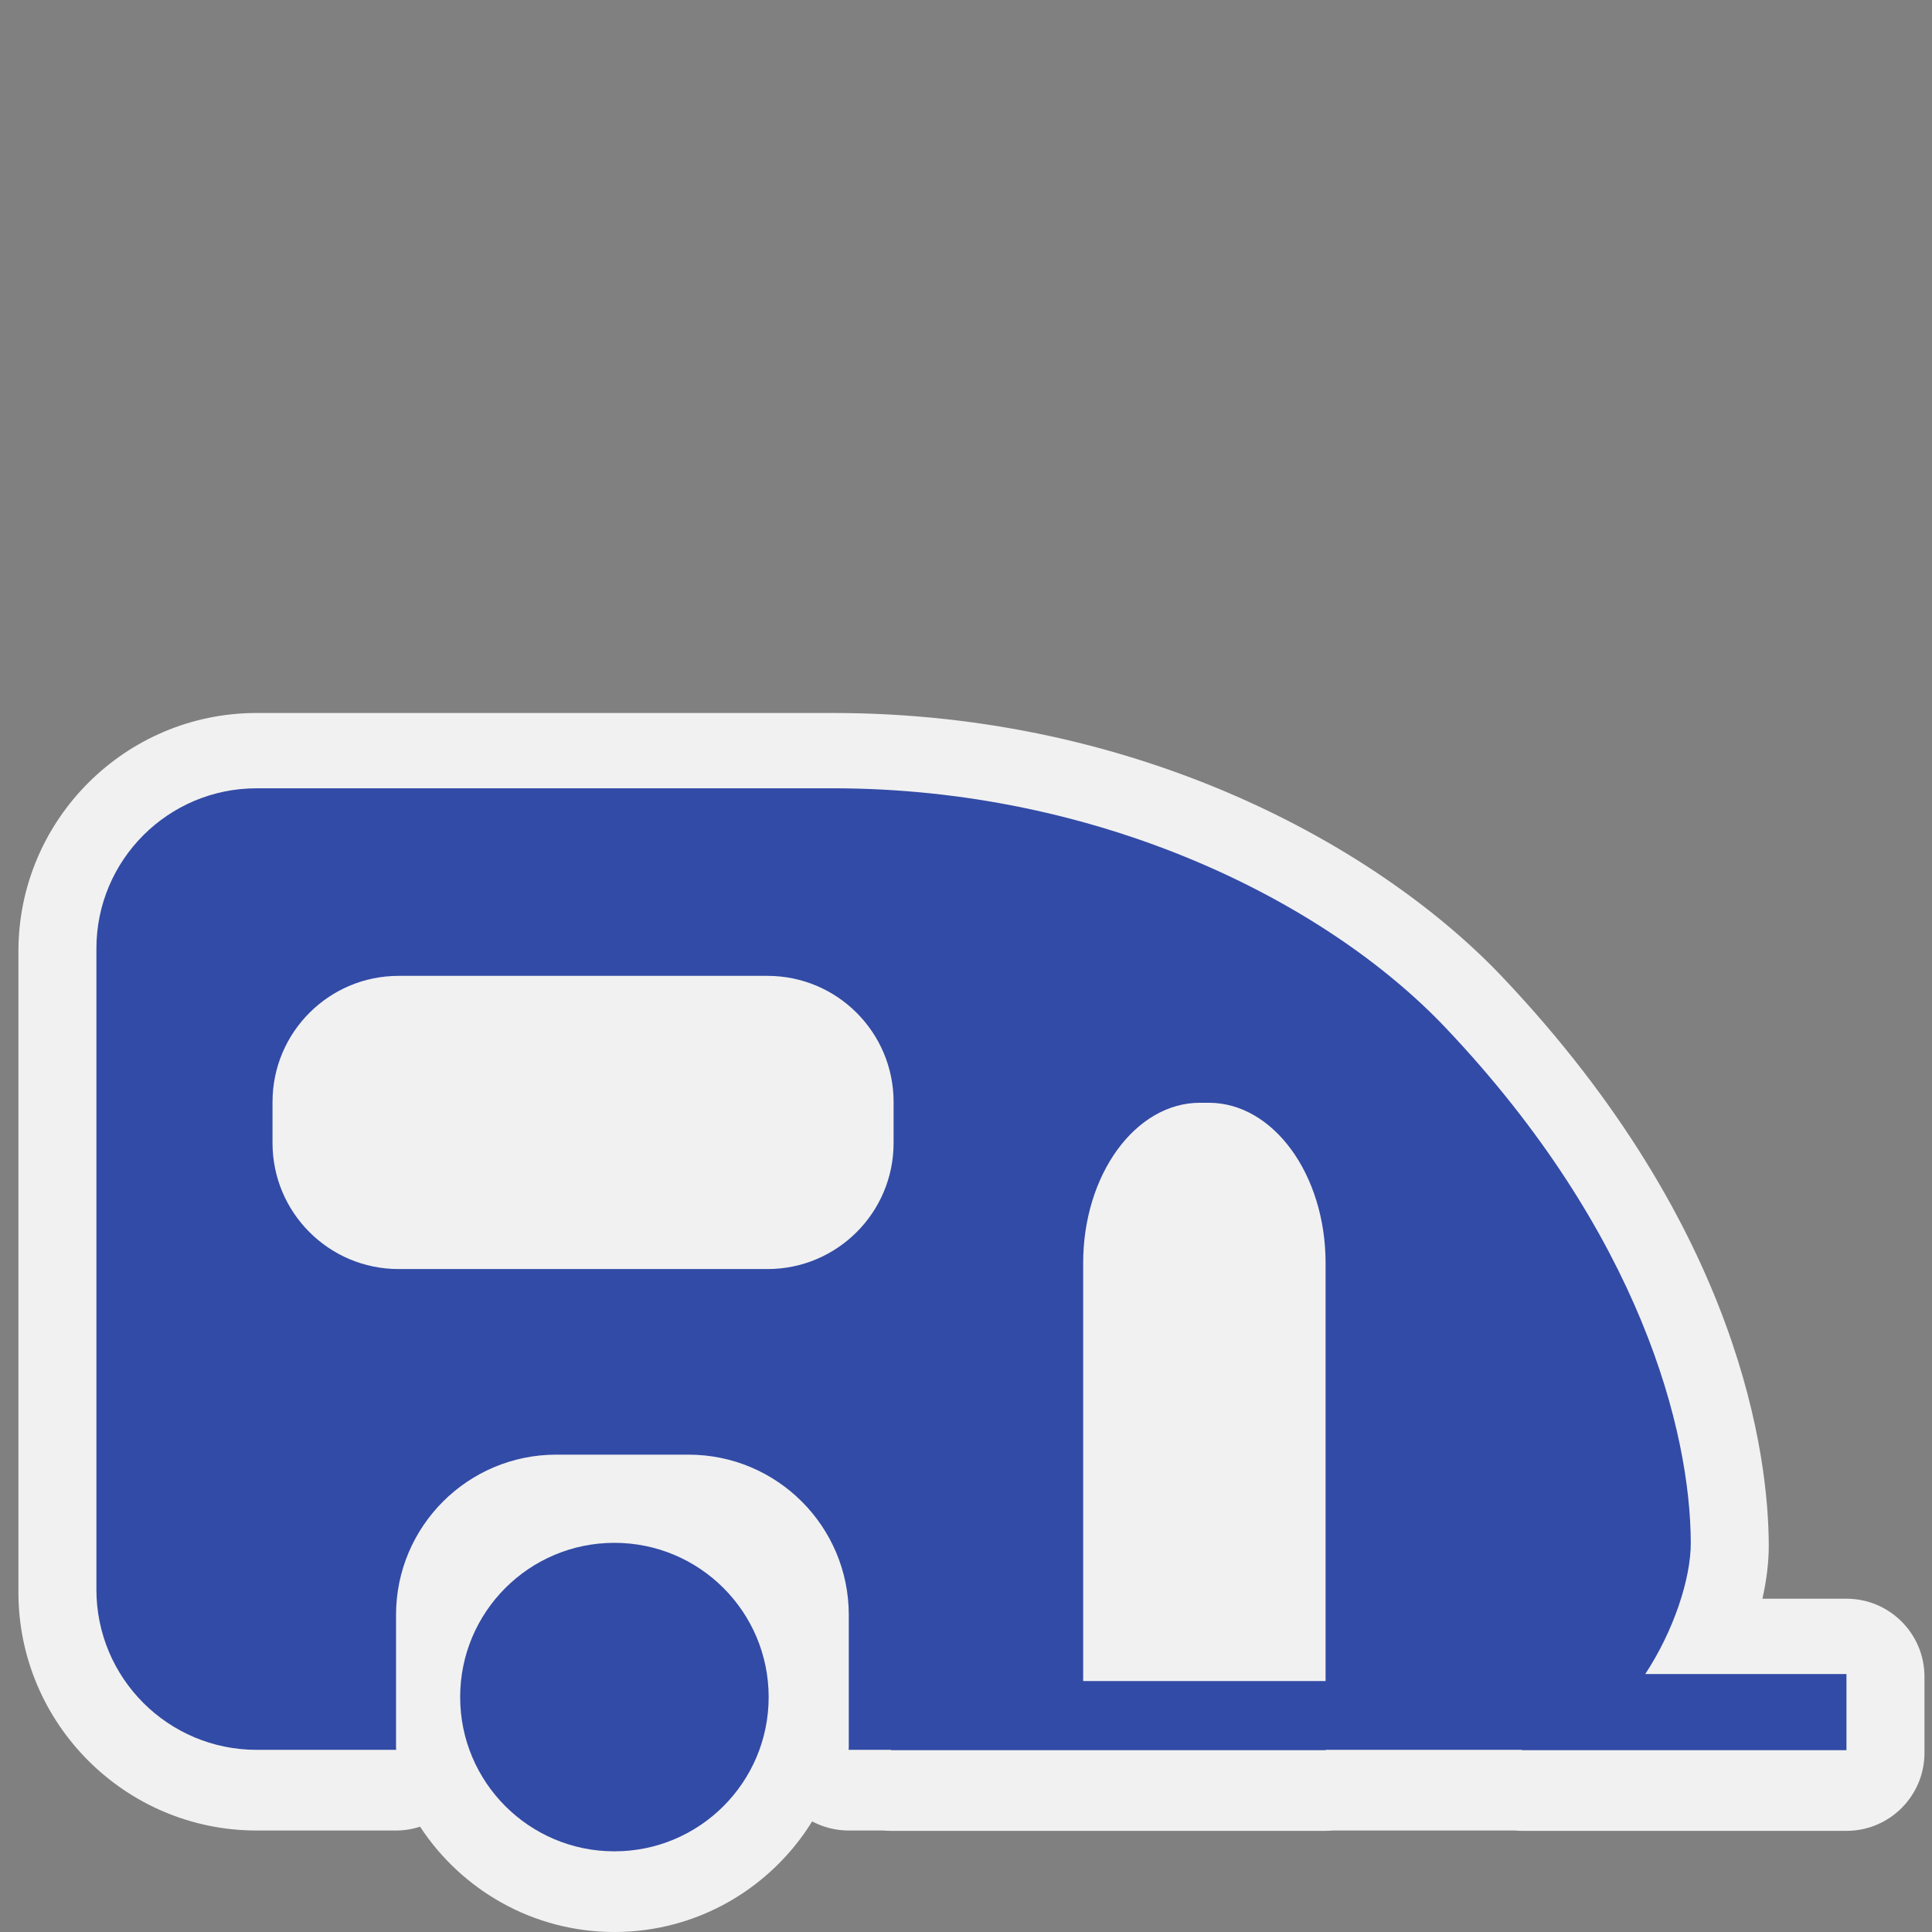 <?xml version="1.0" encoding="utf-8"?>
<!-- (c) mapshakers 2015, Licence: CC0 1.0 Universal, www.mapshakers.com  -->
<!DOCTYPE svg PUBLIC "-//W3C//DTD SVG 1.1//EN" "http://www.w3.org/Graphics/SVG/1.1/DTD/svg11.dtd">
<svg version="1.1" id="caravan_site" xmlns="http://www.w3.org/2000/svg" xmlns:xlink="http://www.w3.org/1999/xlink" x="0px"
	 y="0px" width="256px" height="256px" viewBox="0 0 256 256" style="enable-background:new 0 0 256 256;" xml:space="preserve">
<rect x="0" y="0" width="256" height="256" fill="#808080" stroke="none"/>
<style type="text/css">
<![CDATA[
	.st0{fill:#F1F1F1;}
	.st1{fill:#324ba6;}
]]>
</style>
<path class="st0" d="M244.665,211.838H233.53c0.556-2.476,0.848-4.874,0.841-7.084c-0.035-11.475-3.545-41.783-35.296-75.296
	c-16.021-16.913-47.74-34.984-88.717-34.984H34.01c-17.408,0-31.57,14.162-31.57,31.57v84.939c0,17.408,14.163,31.57,31.57,31.57
	h18.486c1.086,0,2.153-0.177,3.167-0.504C61.166,250.441,70.649,256,81.412,256c11.062,0,20.776-5.869,26.201-14.656
	c1.477,0.784,3.135,1.209,4.839,1.209h4.623c0.321,0.03,0.644,0.045,0.97,0.045h57.604c0.319,0,0.637-0.015,0.954-0.045h24.085
	c0.321,0.03,0.646,0.045,0.976,0.045h43.003c5.709,0,10.335-4.627,10.335-10.334v-10.091
	C255,216.466,250.374,211.838,244.665,211.838z"/>
<circle class="st1" cx="81.412" cy="224.872" r="20.439"/>
<path class="st1" d="M218.003,221.818c3.769-5.715,6.049-12.654,6.034-17.387c-0.045-14.7-6.594-40.914-32.464-68.222
	c-15.927-16.812-45.923-31.756-81.215-31.756H34.01c-11.729,0-21.236,9.509-21.236,21.236v84.938
	c0,11.729,9.507,21.236,21.236,21.236h18.486c-0.002-0.12-0.019-0.236-0.019-0.356v-17.52c0-11.729,9.507-21.238,21.236-21.238
	h17.52c11.729,0,21.236,9.51,21.236,21.238v17.52c0,0.12-0.017,0.236-0.019,0.356h5.635l-0.042,0.045h57.604l0.043-0.045h25.972
	v0.045h43.003v-10.091H218.003L218.003,221.818z M101.696,168.157H52.82c-9.23,0-16.71-7.479-16.71-16.709v-5.43
	c0-9.23,7.48-16.711,16.71-16.711h48.876c9.228,0,16.71,7.48,16.71,16.711v5.43C118.406,160.678,110.924,168.157,101.696,168.157z
	 M143.526,222.747v-55.389c0-11.729,6.932-21.237,15.479-21.237h1.162c8.549,0,15.479,9.509,15.479,21.237v55.389H143.526z"/>
</svg>
